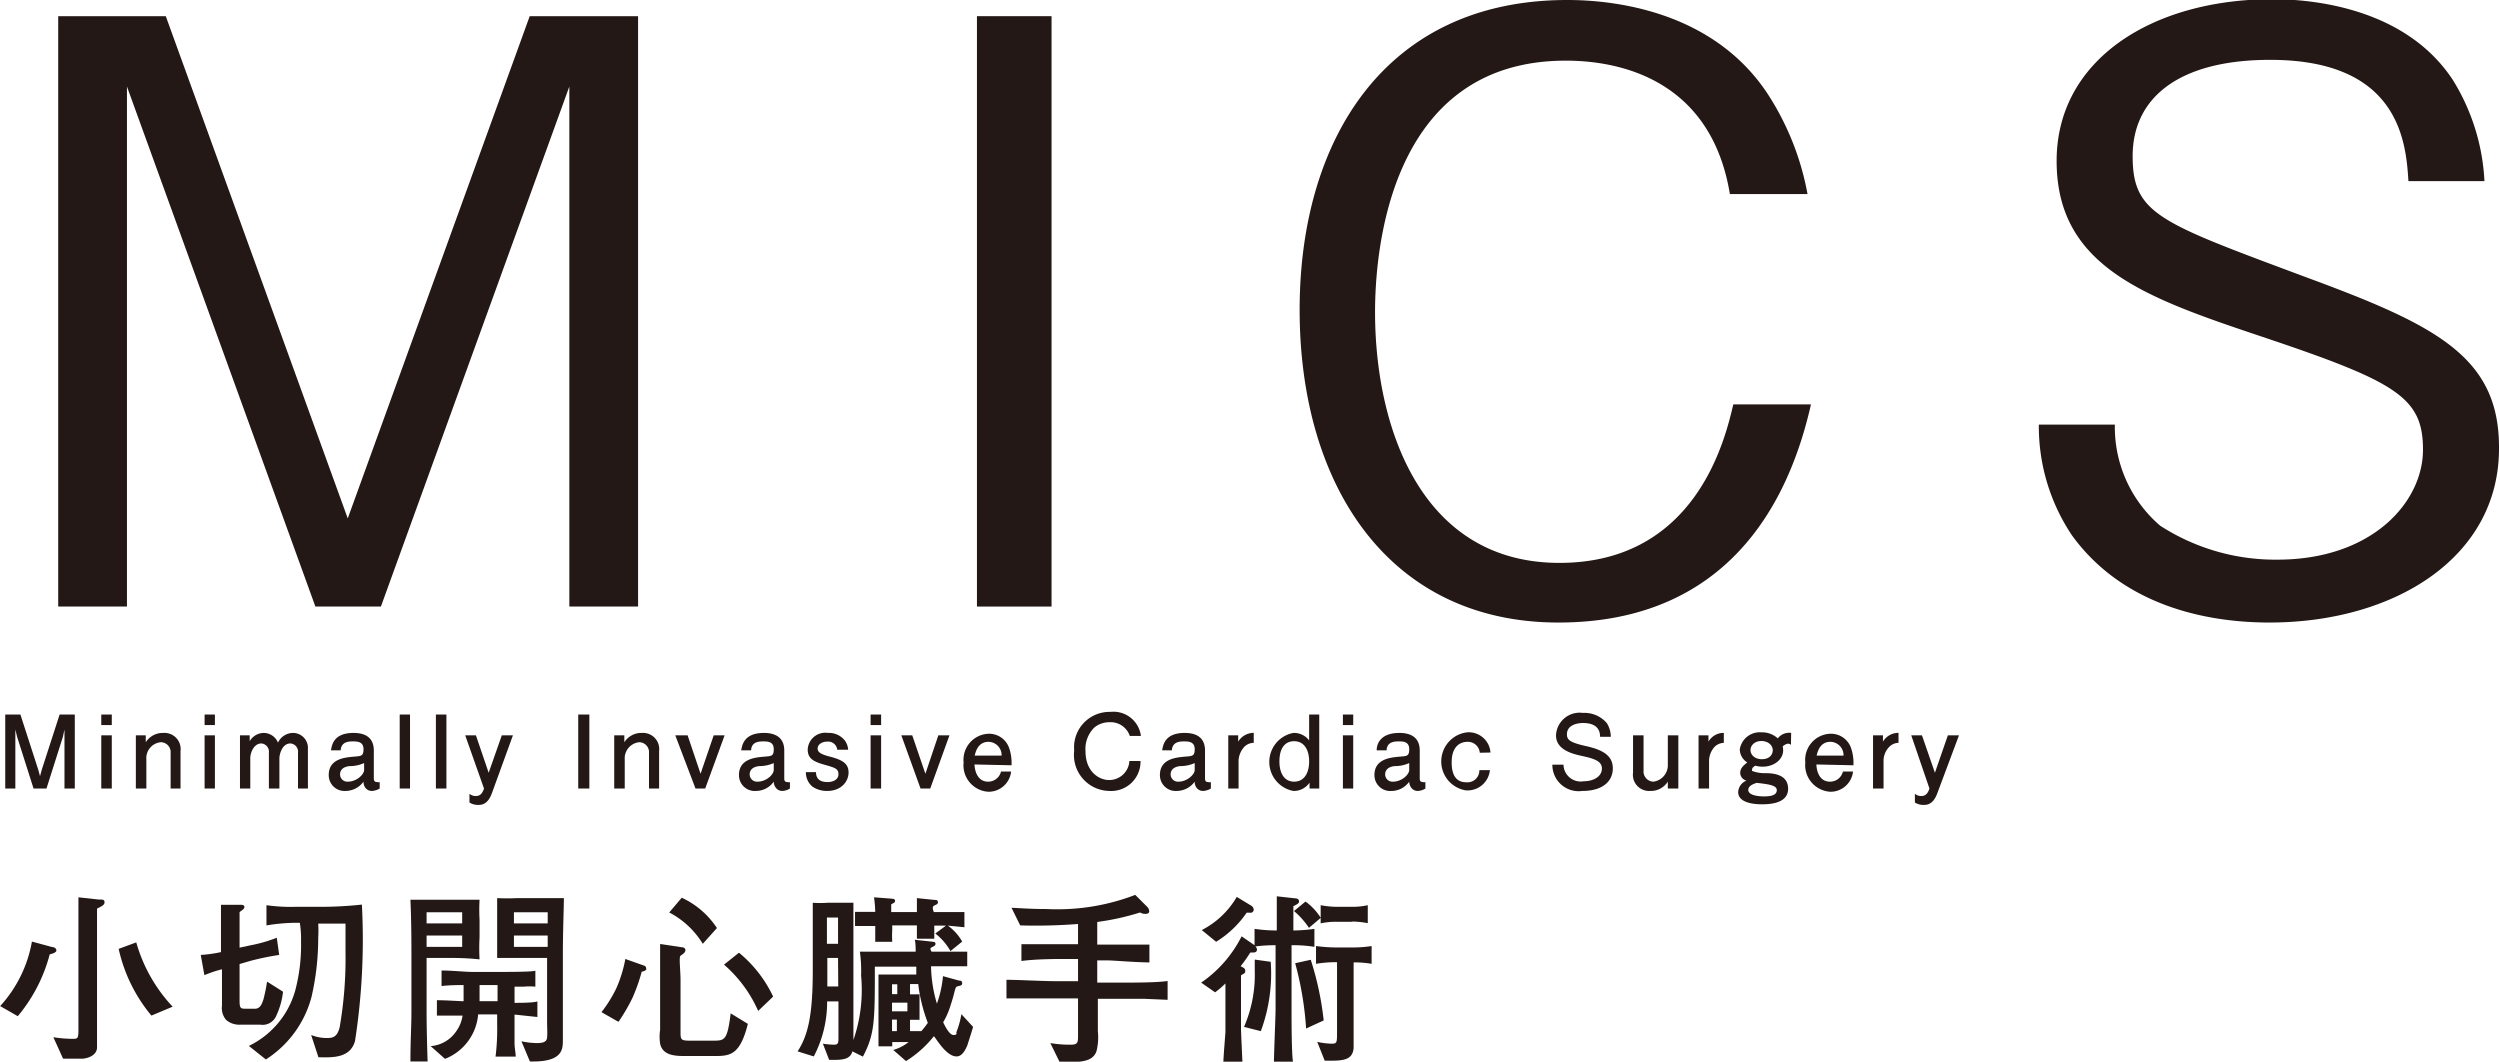<svg xmlns="http://www.w3.org/2000/svg" width="43.61mm" height="18.52mm" viewBox="0 0 123.63 52.51"><defs><style>.cls-1{fill:#231815;}</style></defs><title>img_title</title><g id="レイヤー_2" data-name="レイヤー 2"><g id="文字"><path class="cls-1" d="M28.15,30V4.28L18.83,30H15.59L6.27,4.28V30H2.87V.8H8.19l9,24.84L26.19.8h5.36V30Z"/><path class="cls-1" d="M48.31,30V.8H52V30Z"/><path class="cls-1" d="M77.07,30.79c-8.4,0-12.8-6.79-12.8-15.47C64.27,7,68.43,0,77.51,0c2,0,7.08.4,9.88,4.6a13.55,13.55,0,0,1,2,5H85.55c-.88-5.36-5-6.6-8.12-6.6C68.59,3,68,12.68,68,15.44c0,5.64,2.24,12.4,9.12,12.4s8.24-6.36,8.6-7.84h3.84C88.19,26.08,84.51,30.79,77.07,30.79Z"/><path class="cls-1" d="M112.23,30.79c-2.44,0-7-.51-9.76-4.31A9.68,9.68,0,0,1,100.83,21h3.76a6.43,6.43,0,0,0,2.24,5,10.48,10.48,0,0,0,5.8,1.68c4.68,0,7.2-2.84,7.2-5.44s-1.32-3.36-8-5.6c-5.72-1.92-10.12-3.44-10.12-8.68,0-5,4.72-8,10.68-8,1.92,0,6.56.4,8.92,4a10.46,10.46,0,0,1,1.56,5h-3.76c-.12-1.92-.44-6-6.84-6-4.52,0-6.8,1.88-6.8,4.76s1.32,3.28,8.6,6c6.4,2.36,9.52,3.92,9.52,8.4C123.63,27.56,118.43,30.79,112.23,30.79Z"/><path class="cls-1" d="M3.18,39V36.08l-.08.37L2.29,39H1.65L.84,36.45l-.09-.37V39H.25V35.34H1l.88,2.72.09.33.09-.33.88-2.72h.75V39Z"/><path class="cls-1" d="M5,35.86v-.52h.52v.52ZM5,39V36.37h.52V39Z"/><path class="cls-1" d="M8.43,39V37.24a.49.49,0,0,0-.49-.53.79.79,0,0,0-.71.85V39H6.71V36.37H7.2l0,.34a1,1,0,0,1,.87-.46.8.8,0,0,1,.85.9V39Z"/><path class="cls-1" d="M10.11,35.86v-.52h.51v.52Zm0,3.14V36.37h.51V39Z"/><path class="cls-1" d="M14.73,39V37.23a.41.41,0,0,0-.37-.46c-.44,0-.55.58-.55.73V39h-.52V37.23a.41.41,0,0,0-.37-.46c-.37,0-.55.45-.55.73V39h-.51V36.37h.48l0,.29a.82.82,0,0,1,.7-.41.77.77,0,0,1,.7.48.83.83,0,0,1,.73-.48.74.74,0,0,1,.75.69V39Z"/><path class="cls-1" d="M18.39,39.12a.4.4,0,0,1-.35-.19.49.49,0,0,1-.07-.27,1.11,1.11,0,0,1-.89.46.78.78,0,0,1-.83-.79c0-.78.76-.86,1.17-.9s.55,0,.55-.38-.33-.38-.52-.38-.58,0-.61.44h-.48c.05-.29.15-.86,1.12-.86.52,0,1,.19,1,.87v1.34c0,.12,0,.22.17.22a.17.17,0,0,0,.12,0V39A.84.84,0,0,1,18.39,39.12ZM18,37.74a1.71,1.71,0,0,1-.66.15c-.21,0-.53.09-.53.41a.36.36,0,0,0,.39.36c.42,0,.8-.35.8-.58Z"/><path class="cls-1" d="M19.76,39V35.34h.51V39Z"/><path class="cls-1" d="M21.55,39V35.34h.52V39Z"/><path class="cls-1" d="M24.32,39.23c-.21.58-.53.58-.68.58a.76.76,0,0,1-.43-.12v-.43a.48.48,0,0,0,.32.11c.15,0,.3-.06.4-.37L23,36.37h.53l.63,1.85.65-1.85h.55Z"/><path class="cls-1" d="M28.59,39V35.34h.55V39Z"/><path class="cls-1" d="M32.09,39V37.24a.49.49,0,0,0-.49-.53.8.8,0,0,0-.71.85V39h-.52V36.37h.5l0,.34a1,1,0,0,1,.88-.46.8.8,0,0,1,.84.9V39Z"/><path class="cls-1" d="M34.87,39h-.48l-1-2.63H34l.64,1.9.65-1.9h.54Z"/><path class="cls-1" d="M38.69,39.12a.4.4,0,0,1-.35-.19.51.51,0,0,1-.08-.27,1.08,1.08,0,0,1-.88.46.78.78,0,0,1-.84-.79c0-.78.77-.86,1.18-.9s.54,0,.54-.38-.32-.38-.51-.38-.59,0-.61.44h-.49c.05-.29.16-.86,1.13-.86.51,0,1,.19,1,.87v1.34c0,.12,0,.22.16.22a.17.17,0,0,0,.12,0V39A.77.77,0,0,1,38.69,39.12Zm-.43-1.38a1.71,1.71,0,0,1-.66.15c-.21,0-.53.09-.53.41a.36.36,0,0,0,.39.36c.43,0,.8-.35.8-.58Z"/><path class="cls-1" d="M40.9,39.12a1.27,1.27,0,0,1-.72-.21.9.9,0,0,1-.33-.72h.5c0,.4.29.49.57.49s.54-.12.54-.39-.17-.32-.7-.47-.82-.3-.82-.75a.87.87,0,0,1,1-.82,1,1,0,0,1,.84.38.88.88,0,0,1,.16.45H41.4a.45.45,0,0,0-.49-.4c-.28,0-.48.15-.48.34s.17.29.6.4c.66.17.93.36.93.79S41.61,39.12,40.9,39.12Z"/><path class="cls-1" d="M43.05,35.86v-.52h.52v.52Zm0,3.14V36.37h.52V39Z"/><path class="cls-1" d="M46,39h-.48l-.95-2.63h.54l.65,1.9.64-1.9h.55Z"/><path class="cls-1" d="M48.19,37.81c0,.19.09.85.67.85a.65.65,0,0,0,.64-.5H50a1.12,1.12,0,0,1-1.12,1,1.31,1.31,0,0,1-1.23-1.45,1.29,1.29,0,0,1,1.25-1.42,1.05,1.05,0,0,1,1,.7,2.25,2.25,0,0,1,.12.86Zm.69-1.12c-.53,0-.64.52-.68.68h1.33A.66.66,0,0,0,48.88,36.69Z"/><path class="cls-1" d="M54.87,39.12a1.78,1.78,0,0,1-1.75-2,1.75,1.75,0,0,1,1.78-1.91,1.37,1.37,0,0,1,1.52,1.19h-.55a1,1,0,0,0-1-.68,1.18,1.18,0,0,0-.74.25,1.48,1.48,0,0,0-.45,1.19c0,1,.66,1.42,1.17,1.42a1,1,0,0,0,1-.94h.55A1.45,1.45,0,0,1,54.87,39.12Z"/><path class="cls-1" d="M59.5,39.12a.4.4,0,0,1-.35-.19.49.49,0,0,1-.07-.27,1.11,1.11,0,0,1-.89.46.78.78,0,0,1-.83-.79c0-.78.76-.86,1.17-.9s.55,0,.55-.38-.33-.38-.52-.38-.58,0-.61.44h-.48c.05-.29.15-.86,1.12-.86.52,0,1,.19,1,.87v1.34c0,.12,0,.22.16.22a.18.18,0,0,0,.13,0V39A.84.84,0,0,1,59.5,39.12Zm-.42-1.38a1.71,1.71,0,0,1-.66.15c-.21,0-.53.09-.53.41a.36.36,0,0,0,.39.36c.42,0,.8-.35.8-.58Z"/><path class="cls-1" d="M61.54,36.93a1.1,1.1,0,0,0-.29.66V39h-.51V36.37h.49l0,.31a.91.91,0,0,1,.69-.43.13.13,0,0,1,.08,0v.49A.67.67,0,0,0,61.54,36.93Z"/><path class="cls-1" d="M65.24,35.34V39h-.48l0-.29a.94.94,0,0,1-.8.41,1.46,1.46,0,0,1,0-2.87.94.94,0,0,1,.78.37V35.34ZM64,38.66c.51,0,.74-.45.74-1s-.23-1-.74-1-.73.42-.73,1S63.51,38.66,64,38.66Z"/><path class="cls-1" d="M66.41,35.86v-.52h.51v.52Zm0,3.14V36.37h.51V39Z"/><path class="cls-1" d="M70.12,39.12a.4.4,0,0,1-.35-.19.51.51,0,0,1-.08-.27,1.08,1.08,0,0,1-.88.46.78.78,0,0,1-.84-.79c0-.78.77-.86,1.18-.9s.54,0,.54-.38-.32-.38-.51-.38-.59,0-.61.44h-.49c0-.29.16-.86,1.13-.86.51,0,1,.19,1,.87v1.34c0,.12,0,.22.16.22a.17.17,0,0,0,.12,0V39A.77.77,0,0,1,70.12,39.12Zm-.43-1.38a1.71,1.71,0,0,1-.66.15c-.21,0-.53.09-.53.41a.36.36,0,0,0,.39.36c.43,0,.8-.35.8-.58Z"/><path class="cls-1" d="M73.18,37.23a.59.59,0,0,0-.61-.54c-.36,0-.78.23-.78,1,0,.23,0,1,.71,1a.59.59,0,0,0,.66-.6h.52a1.11,1.11,0,0,1-1.2,1,1.45,1.45,0,0,1,.08-2.87,1.08,1.08,0,0,1,1.15,1Z"/><path class="cls-1" d="M78.25,39.12a1.3,1.3,0,0,1-1.48-1.3h.55a.85.85,0,0,0,1,.82c.5,0,.9-.24.9-.63s-.43-.5-1.07-.64-1.2-.4-1.2-1a1.17,1.17,0,0,1,1.33-1.11,1.46,1.46,0,0,1,1.18.5,1.28,1.28,0,0,1,.2.68h-.53c0-.59-.5-.68-.84-.68s-.8.12-.8.56c0,.26.13.4.94.58s1.33.46,1.33,1.1S79.26,39.12,78.25,39.12Z"/><path class="cls-1" d="M82.48,39l0-.34a1,1,0,0,1-.88.46.8.8,0,0,1-.84-.91V36.37h.52v1.75a.5.5,0,0,0,.49.54.82.82,0,0,0,.71-.86V36.37H83V39Z"/><path class="cls-1" d="M84.8,36.93a1.07,1.07,0,0,0-.28.66V39H84V36.37h.49l0,.31a.87.87,0,0,1,.68-.43s.07,0,.08,0v.49A.7.7,0,0,0,84.8,36.93Z"/><path class="cls-1" d="M88.57,36.84a.24.24,0,0,0-.15-.06.5.5,0,0,0-.26.14c.14.53-.33,1-1,1a1.34,1.34,0,0,1-.35-.05c-.12.07-.16.12-.16.18a.09.09,0,0,0,0,.08,1.73,1.73,0,0,0,.67.11c.8,0,1.11.31,1.11.77,0,.66-.73.77-1.29.77-.38,0-1.18-.06-1.18-.61a.64.64,0,0,1,.41-.56.41.41,0,0,1-.31-.38c0-.25.19-.39.35-.52a.77.77,0,0,1-.37-.65,1,1,0,0,1,1.06-.84,1.16,1.16,0,0,1,.82.3.68.68,0,0,1,.47-.27.45.45,0,0,1,.19,0Zm-2.11,2.23c0,.3.62.32.78.32.39,0,.63-.08.63-.31s-.36-.29-1-.36C86.77,38.76,86.46,38.84,86.46,39.07Zm.67-1.52c.37,0,.54-.22.54-.45s-.22-.45-.56-.45-.54.22-.54.45S86.78,37.55,87.13,37.55Z"/><path class="cls-1" d="M89.83,37.81c0,.19.08.85.67.85a.65.65,0,0,0,.64-.5h.5a1.12,1.12,0,0,1-1.12,1,1.32,1.32,0,0,1-1.24-1.45,1.29,1.29,0,0,1,1.26-1.42,1.05,1.05,0,0,1,1,.7,2.25,2.25,0,0,1,.12.86Zm.69-1.12c-.53,0-.64.52-.68.68h1.33A.66.66,0,0,0,90.52,36.69Z"/><path class="cls-1" d="M93.44,36.93a1,1,0,0,0-.29.66V39h-.52V36.37h.49l0,.31a.89.89,0,0,1,.69-.43.13.13,0,0,1,.08,0v.49A.67.67,0,0,0,93.44,36.93Z"/><path class="cls-1" d="M95.81,39.23c-.21.58-.53.58-.68.58a.76.76,0,0,1-.43-.12v-.43a.48.48,0,0,0,.32.11c.15,0,.3-.06.4-.37l-.9-2.63h.53l.64,1.85.64-1.85h.55Z"/><path class="cls-1" d="M2.45,47.2A7.84,7.84,0,0,1,.87,50.26L0,49.76a6.37,6.37,0,0,0,1.57-3.19l1,.27c.09,0,.21.06.21.17S2.52,47.19,2.45,47.2Zm2.34-2.26c0,.36,0,1.94,0,2.12V49.3c0,.33,0,2.18,0,2.5s-.3.51-.68.56c-.16,0-.87,0-1,0L2.63,51.3a6.36,6.36,0,0,0,.92.08c.28,0,.32,0,.32-.43V47.11c0-.21,0-1.13,0-1.32,0-.62,0-.85,0-1.41l1,.11c.22,0,.29,0,.29.14S5,44.83,4.79,44.94Zm2.69,5.29a7.75,7.75,0,0,1-1.62-3.3l.87-.32a7.72,7.72,0,0,0,1.8,3.18Z"/><path class="cls-1" d="M13.65,50.25a.73.73,0,0,1-.78.43h-1a1,1,0,0,1-.7-.24.91.91,0,0,1-.2-.7v-1.8a6,6,0,0,0-.87.29l-.18-1a6.49,6.49,0,0,0,1-.14v-.44c0-.21,0-1.22,0-1.9l1,0s.16,0,.16.1-.08.14-.24.26c0,.45,0,1,0,1.47v.29l.51-.11a7.17,7.17,0,0,0,1.33-.38l.12.85a13.37,13.37,0,0,0-1.41.29l-.55.16v1.83c0,.38.07.38.32.38h.45c.27,0,.35-.29.41-.46a8.21,8.21,0,0,0,.18-.88l.79.5A3.8,3.8,0,0,1,13.65,50.25Zm3.9,1.24c-.24.84-1.09.82-1.81.8l-.36-1.1a2.11,2.11,0,0,0,.79.15c.31,0,.5-.07.62-.53a20,20,0,0,0,.29-3.72c0-.52,0-.93,0-1.41H15.73a5.87,5.87,0,0,1,0,.7,13,13,0,0,1-.33,2.92,5.26,5.26,0,0,1-2.26,3.1l-.84-.67A4.34,4.34,0,0,0,14.59,49a8.75,8.75,0,0,0,.29-2.45,5,5,0,0,0-.06-.91h-.18a9.22,9.22,0,0,0-1.47.13v-1a8.46,8.46,0,0,0,1.45.08H16a18.63,18.63,0,0,0,1.89-.11A32.86,32.86,0,0,1,17.55,51.49Z"/><path class="cls-1" d="M22.45,47.38H21.09v2.53c0,.42,0,1,.05,2.59h-.85c0-1.06.05-1.7.05-2.5V47.5c0-.86,0-1.92-.05-3,.26,0,1,0,1.26,0h.83c.32,0,1.14,0,1.33,0a8.78,8.78,0,0,0,0,1v.85a9.84,9.84,0,0,0,0,1.1A12.57,12.57,0,0,0,22.45,47.38Zm.4-2.26H21.09v.55h1.76Zm0,1.15H21.09v.56h1.76Zm2.59,3.91v.46c0,.15,0,.8,0,.92,0,.29.05.46.06.7h-1a10.88,10.88,0,0,0,.08-1.59v-.5h-.94A2.59,2.59,0,0,1,22,52.37l-.71-.63A1.68,1.68,0,0,0,22.56,51a1.78,1.78,0,0,0,.31-.77c-.14,0-.79,0-1.27,0v-.76c.48,0,1.14.05,1.32.05v-.8c-.2,0-.7,0-1.09.05V48c.49,0,1.17.07,1.5.07h1.56c.22,0,1.45,0,1.58-.06v.79a2.92,2.92,0,0,0-.58,0h-.45v.8c.24,0,.93,0,1.13-.07v.77Zm-.84-1.46h-.89v.8h.89Zm3.23-1.54v3.44c0,.12,0,.69,0,.81,0,.47,0,1.11-1.63,1.07l-.42-1a3.76,3.76,0,0,0,.76.09c.29,0,.49-.05.51-.27s0-.46,0-.82V47.38H25.76c-.32,0-1,0-1.18,0,0-.13,0-.65,0-.94v-.82c0-.48,0-1,0-1.2a10.05,10.05,0,0,0,1,0h.94l1.36,0C27.88,44.91,27.83,46.06,27.83,47.18Zm-.75-2.06H25.41v.55h1.67Zm0,1.15H25.41v.56h1.67Z"/><path class="cls-1" d="M31.73,48.06a9,9,0,0,1-.46,1.3,9.19,9.19,0,0,1-.69,1.18l-.84-.48a6.6,6.6,0,0,0,.72-1.15,6.43,6.43,0,0,0,.46-1.48l.93.33a.14.14,0,0,1,.1.14C32,48,31.78,48.05,31.73,48.06Zm3.59,4.17H33.91c-.47,0-1.14,0-1.27-.61a2.34,2.34,0,0,1,0-.69V48.5c0-.6,0-1.21,0-1.81l1.07.16s.18,0,.18.14-.15.21-.24.28,0,.67,0,1.25V51c0,.41,0,.47.45.47h1.14c.6,0,.72,0,.89-1.35l.85.52C36.59,52.19,36.1,52.23,35.32,52.23Zm-.57-5.55a4.23,4.23,0,0,0-1.66-1.55l.62-.73a4.19,4.19,0,0,1,1.74,1.5ZM37.49,50a6.49,6.49,0,0,0-1.69-2.29l.74-.59a6.26,6.26,0,0,1,1.69,2.17Z"/><path class="cls-1" d="M47.84,51.69c-.13.31-.29.56-.54.56-.51,0-1-.88-1.12-1a5.38,5.38,0,0,1-1.38,1.23l-.63-.55a2.19,2.19,0,0,0,.76-.39h-.81v.21h-.68c0-.28,0-1.15,0-1.39V49.2c0-.11,0-.59,0-1,.22,0,.65,0,.87,0h1l0-.39H43.26c0,2.7,0,3.32-.59,4.45L42.15,52c-.08.27-.26.42-.85.42H41l-.31-.8a4.06,4.06,0,0,0,.55.05c.22,0,.22-.1.22-.4V49.53h-.56a5.79,5.79,0,0,1-.66,2.72L39.44,52c.52-.8.75-1.8.75-4V46.11c0-1,0-1.16,0-1.46a5.34,5.34,0,0,0,.73,0H42.2c0,.27,0,1.6,0,1.9v3.89c0,.15,0,.87,0,1a7.62,7.62,0,0,0,.38-3.19,6.89,6.89,0,0,0-.06-1.18c.26,0,1.43,0,1.76,0h1c0-.08,0-.49-.05-.59l.91.1s.12,0,.12.1-.09.12-.2.18,0,.17,0,.21c.65,0,1,0,1.77,0v.72l-1.79,0a6.76,6.76,0,0,0,.29,1.85,5.44,5.44,0,0,0,.3-1.36l.8.22c.05,0,.15,0,.15.13s-.13.12-.25.16-.09.24-.33.95a3.72,3.72,0,0,1-.36.82c.07.15.3.63.51.63s.14-.11.14-.13a4.26,4.26,0,0,0,.25-.9l.58.63C48,51.2,47.85,51.64,47.84,51.69Zm-6.4-6.31h-.55v1.3h.55Zm0,2h-.53v.41c0,.26,0,.33,0,1h.54Zm5.43-1.6a2.45,2.45,0,0,1,.71.79l-.58.47a2.92,2.92,0,0,0-.75-.87l.53-.39H46.2v.12c0,.2,0,.45,0,.53h-.86c0-.11,0-.53,0-.66H44.12V46a5.35,5.35,0,0,0,0,.58h-.84c0-.05,0-.53,0-.58v-.2l-1,0V45.1l1,0a6.19,6.19,0,0,0-.06-.72l.9.07s.14,0,.14.1-.05.09-.19.18v.38h1.27c0-.11,0-.59,0-.69l.88.09c.06,0,.16,0,.16.11s-.08.11-.2.18,0,.31,0,.31l1.51,0v.75Zm-2.5,2.9h-.26v.49h.26Zm.5.91h-.76v.43h.76Zm-.52.84h-.24V51h.24Zm1.06-1.76H45v.51h.47v1.26H45V51l.56,0a4.86,4.86,0,0,0,.32-.41A8.05,8.05,0,0,1,45.41,48.71Z"/><path class="cls-1" d="M56.58,49.4c-.37,0-.67,0-1.35,0h-.94V51a2.83,2.83,0,0,1-.07,1c-.16.44-.61.53-1.33.53a2.08,2.08,0,0,1-.49,0l-.46-.94a5.81,5.81,0,0,0,1,.08c.37,0,.37-.12.37-.48V49.38h-1c-.92,0-1,0-1.76,0l-.78,0v-.92c.61,0,1.78.07,2.54.07h1v-1.1h-.7c-.27,0-1.38,0-2.1.1V46.7c.4,0,1.77,0,2.1,0h.7v-1a27.27,27.27,0,0,1-2.86.07l-.43-.87c.23,0,.85.06,1.73.06a10.75,10.75,0,0,0,4.39-.7l.6.6a.34.34,0,0,1,.09.2c0,.1-.06.14-.2.14a.46.46,0,0,1-.25-.07,12.48,12.48,0,0,1-2.12.47v1.12h.49c.27,0,1.64,0,2.09,0v.88c-.66,0-1.78-.1-2.09-.1h-.49v1.1h.94c.92,0,2,0,2.54-.08v.93Z"/><path class="cls-1" d="M63.87,46.75c0,.09,0,.49,0,.57V50c0,.44,0,2.06.07,2.51H63c0-.42.08-2.25.08-2.61V46.75a7.55,7.55,0,0,0-1,.06.22.22,0,0,1,.08.15c0,.15-.14.15-.19.15l-.14,0a7.27,7.27,0,0,1-.48.68c.12.06.23.1.23.22s0,.1-.21.23c0,.33,0,1.09,0,1.42V50.9c0,.08.06,1.43.07,1.61h-.94c0-.25.1-1.39.1-1.49V48.64a4.6,4.6,0,0,1-.51.44l-.69-.48a6.09,6.09,0,0,0,2-2.29l.64.44v-.81a7.13,7.13,0,0,0,1.1.08V44.33l.9.1c.13,0,.2.06.2.15s-.06.13-.28.24c0,.21,0,.8,0,1.2A7.5,7.5,0,0,0,65,45.94v.89A6.51,6.51,0,0,0,63.87,46.75ZM61.8,45.14l-.15,0a5,5,0,0,1-1.51,1.44L59.43,46a4.24,4.24,0,0,0,1.73-1.64l.71.43A.25.25,0,0,1,62,45,.16.16,0,0,1,61.8,45.14ZM62.35,51l-.83-.21A6.49,6.49,0,0,0,62.05,48c0-.24,0-.4,0-.54l.79.11A8.18,8.18,0,0,1,62.35,51Zm4.5-5.41h-.76a3.44,3.44,0,0,0-.78.08V45.4l-.58.49a3.89,3.89,0,0,0-.74-.83l.57-.47a2.86,2.86,0,0,1,.75.8v-.62a4.44,4.44,0,0,0,.78.08h.76a3.42,3.42,0,0,0,.79-.08v.89A4,4,0,0,0,66.85,45.58Zm-2.26,5.28a16.19,16.19,0,0,0-.54-3.23l.77-.17a15.09,15.09,0,0,1,.64,3Zm2.35-3.26v3c0,.19,0,1.05,0,1.23-.06.63-.57.63-1.43.62l-.37-.93a3.71,3.71,0,0,0,.71.09c.27,0,.27-.05.27-.6V47.59H66a5.82,5.82,0,0,0-.92.08v-.88a7.67,7.67,0,0,0,.92.07h.9a5.74,5.74,0,0,0,.93-.07v.88A4.84,4.84,0,0,0,66.94,47.6Z"/></g></g></svg>
